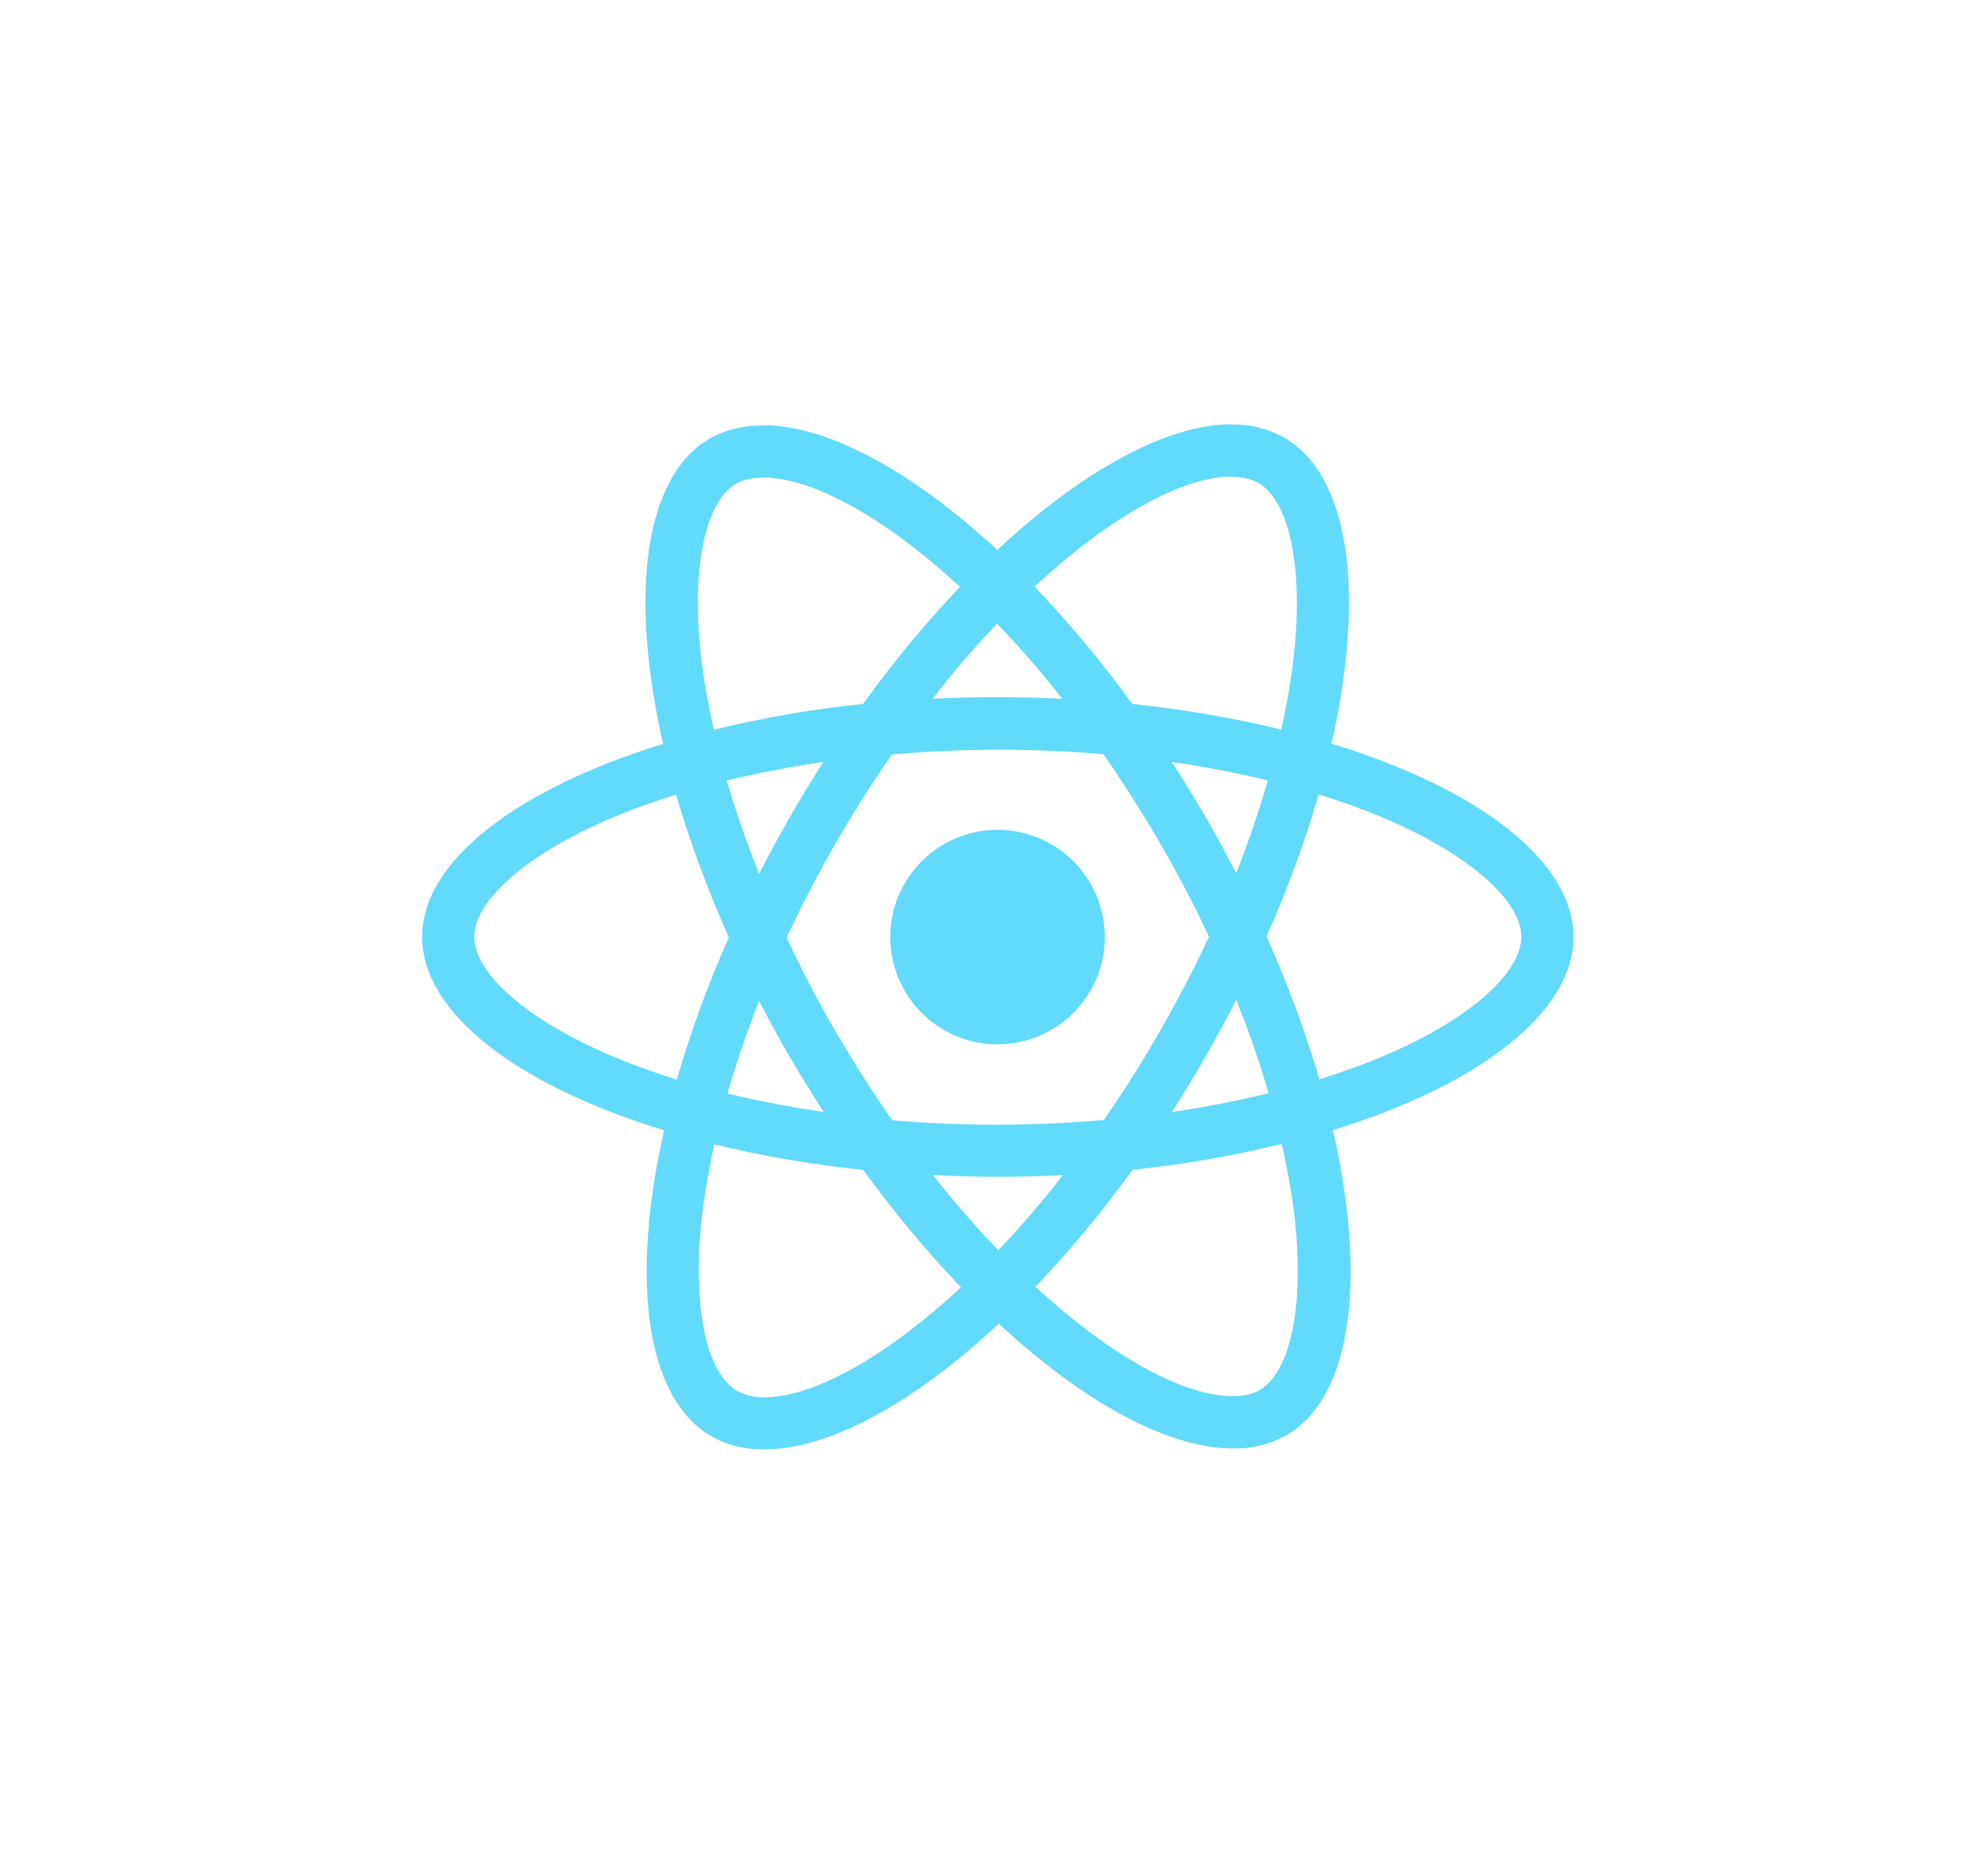 <svg width="100%" height="100%" viewBox="0 0 42 40" fill="none" xmlns="http://www.w3.org/2000/svg">
<g filter="url(#filter0_d_2470_18697)">
<path d="M33.546 17.932C33.546 16.306 31.51 14.765 28.387 13.809C29.108 10.628 28.788 8.095 27.377 7.284C27.035 7.093 26.648 6.996 26.256 7.005V8.12C26.486 8.12 26.671 8.166 26.827 8.251C27.507 8.642 27.802 10.127 27.572 12.038C27.517 12.509 27.427 13.004 27.317 13.509C26.271 13.257 25.21 13.075 24.14 12.964C23.503 12.084 22.807 11.249 22.059 10.462C23.69 8.946 25.221 8.116 26.262 8.116V7C24.886 7 23.084 7.981 21.263 9.682C19.442 7.992 17.64 7.02 16.265 7.02V8.135C17.301 8.135 18.837 8.962 20.468 10.467C19.768 11.204 19.067 12.038 18.401 12.964C17.329 13.073 16.266 13.257 15.219 13.514C15.109 13.035 15.022 12.551 14.959 12.064C14.723 10.151 15.014 8.666 15.69 8.271C15.839 8.181 16.035 8.14 16.265 8.14V7.026C15.845 7.026 15.464 7.116 15.134 7.305C13.728 8.116 13.413 10.642 14.138 13.815C11.026 14.776 9 16.311 9 17.932C9 19.558 11.036 21.1 14.159 22.054C13.438 25.237 13.758 27.769 15.169 28.579C15.495 28.769 15.875 28.859 16.294 28.859C17.671 28.859 19.472 27.879 21.294 26.178C23.114 27.868 24.915 28.839 26.292 28.839C26.687 28.847 27.077 28.751 27.422 28.559C28.828 27.749 29.143 25.223 28.418 22.05C31.52 21.095 33.546 19.553 33.546 17.932ZM27.031 14.595C26.837 15.264 26.612 15.923 26.356 16.571C25.938 15.758 25.479 14.966 24.981 14.199C25.691 14.305 26.377 14.434 27.032 14.595H27.031ZM24.74 19.924C24.366 20.578 23.963 21.215 23.534 21.835C22.033 21.967 20.523 21.969 19.022 21.84C18.161 20.61 17.408 19.308 16.771 17.948C17.407 16.584 18.157 15.277 19.013 14.041C20.514 13.908 22.023 13.906 23.524 14.034C23.939 14.63 24.345 15.266 24.735 15.937C25.116 16.591 25.461 17.256 25.776 17.927C25.458 18.606 25.112 19.272 24.74 19.924V19.924ZM26.356 19.273C26.626 19.943 26.857 20.614 27.047 21.264C26.392 21.425 25.701 21.56 24.986 21.664C25.482 20.89 25.939 20.092 26.356 19.273V19.273ZM21.283 24.612C20.818 24.131 20.353 23.596 19.892 23.01C20.342 23.031 20.803 23.046 21.268 23.046C21.738 23.046 22.204 23.036 22.659 23.01C22.209 23.596 21.744 24.131 21.283 24.612ZM17.561 21.664C16.871 21.564 16.186 21.433 15.509 21.27C15.694 20.624 15.924 19.958 16.184 19.294C16.389 19.692 16.605 20.093 16.84 20.494C17.076 20.894 17.315 21.285 17.561 21.664ZM21.258 11.253C21.723 11.733 22.188 12.268 22.649 12.854C22.199 12.834 21.738 12.819 21.273 12.819C20.803 12.819 20.337 12.829 19.882 12.854C20.332 12.268 20.797 11.733 21.258 11.253ZM17.555 14.2C17.059 14.972 16.602 15.769 16.185 16.586C15.922 15.934 15.692 15.27 15.495 14.595C16.149 14.44 16.84 14.305 17.555 14.2ZM13.028 20.464C11.256 19.709 10.111 18.718 10.111 17.932C10.111 17.147 11.256 16.151 13.028 15.401C13.457 15.216 13.928 15.05 14.414 14.896C14.699 15.876 15.074 16.896 15.539 17.942C15.1 18.927 14.729 19.939 14.429 20.974C13.954 20.827 13.486 20.657 13.028 20.464V20.464ZM15.72 27.613C15.039 27.224 14.744 25.737 14.974 23.826C15.029 23.356 15.119 22.86 15.23 22.355C16.209 22.595 17.28 22.78 18.406 22.901C19.044 23.78 19.739 24.616 20.488 25.402C18.856 26.918 17.325 27.749 16.284 27.749C16.088 27.751 15.894 27.704 15.72 27.614V27.613ZM27.588 23.801C27.823 25.712 27.532 27.198 26.856 27.593C26.707 27.683 26.512 27.723 26.282 27.723C25.245 27.723 23.709 26.898 22.078 25.391C22.823 24.608 23.514 23.774 24.145 22.896C25.217 22.786 26.28 22.602 27.327 22.345C27.442 22.851 27.531 23.335 27.588 23.801V23.801ZM29.513 20.464C29.084 20.649 28.613 20.814 28.128 20.969C27.822 19.929 27.446 18.911 27.003 17.922C27.463 16.882 27.832 15.866 28.112 14.891C28.589 15.038 29.058 15.209 29.518 15.401C31.29 16.156 32.435 17.147 32.435 17.932C32.43 18.718 31.285 19.714 29.513 20.464V20.464Z" fill="#61DAFB"/>
<path d="M21.267 20.222C21.874 20.222 22.456 19.981 22.884 19.552C23.313 19.123 23.554 18.542 23.554 17.935C23.554 17.329 23.313 16.747 22.884 16.318C22.456 15.889 21.874 15.648 21.267 15.648C20.661 15.648 20.079 15.889 19.65 16.318C19.221 16.747 18.98 17.329 18.98 17.935C18.98 18.542 19.221 19.123 19.65 19.552C20.079 19.981 20.661 20.222 21.267 20.222V20.222Z" fill="#61DAFB"/>
</g>
<defs>
<filter id="filter0_d_2470_18697" x="0.818" y="0.863" width="40.911" height="38.224" filterUnits="userSpaceOnUse" color-interpolation-filters="sRGB">
<feFlood flood-opacity="0" result="BackgroundImageFix"/>
<feColorMatrix in="SourceAlpha" type="matrix" values="0 0 0 0 0 0 0 0 0 0 0 0 0 0 0 0 0 0 127 0" result="hardAlpha"/>
<feOffset dy="2.046"/>
<feGaussianBlur stdDeviation="4.091"/>
<feComposite in2="hardAlpha" operator="out"/>
<feColorMatrix type="matrix" values="0 0 0 0 0.38 0 0 0 0 0.855 0 0 0 0 0.984 0 0 0 1 0"/>
<feBlend mode="normal" in2="BackgroundImageFix" result="effect1_dropShadow_2470_18697"/>
<feBlend mode="normal" in="SourceGraphic" in2="effect1_dropShadow_2470_18697" result="shape"/>
</filter>
</defs>
</svg>
